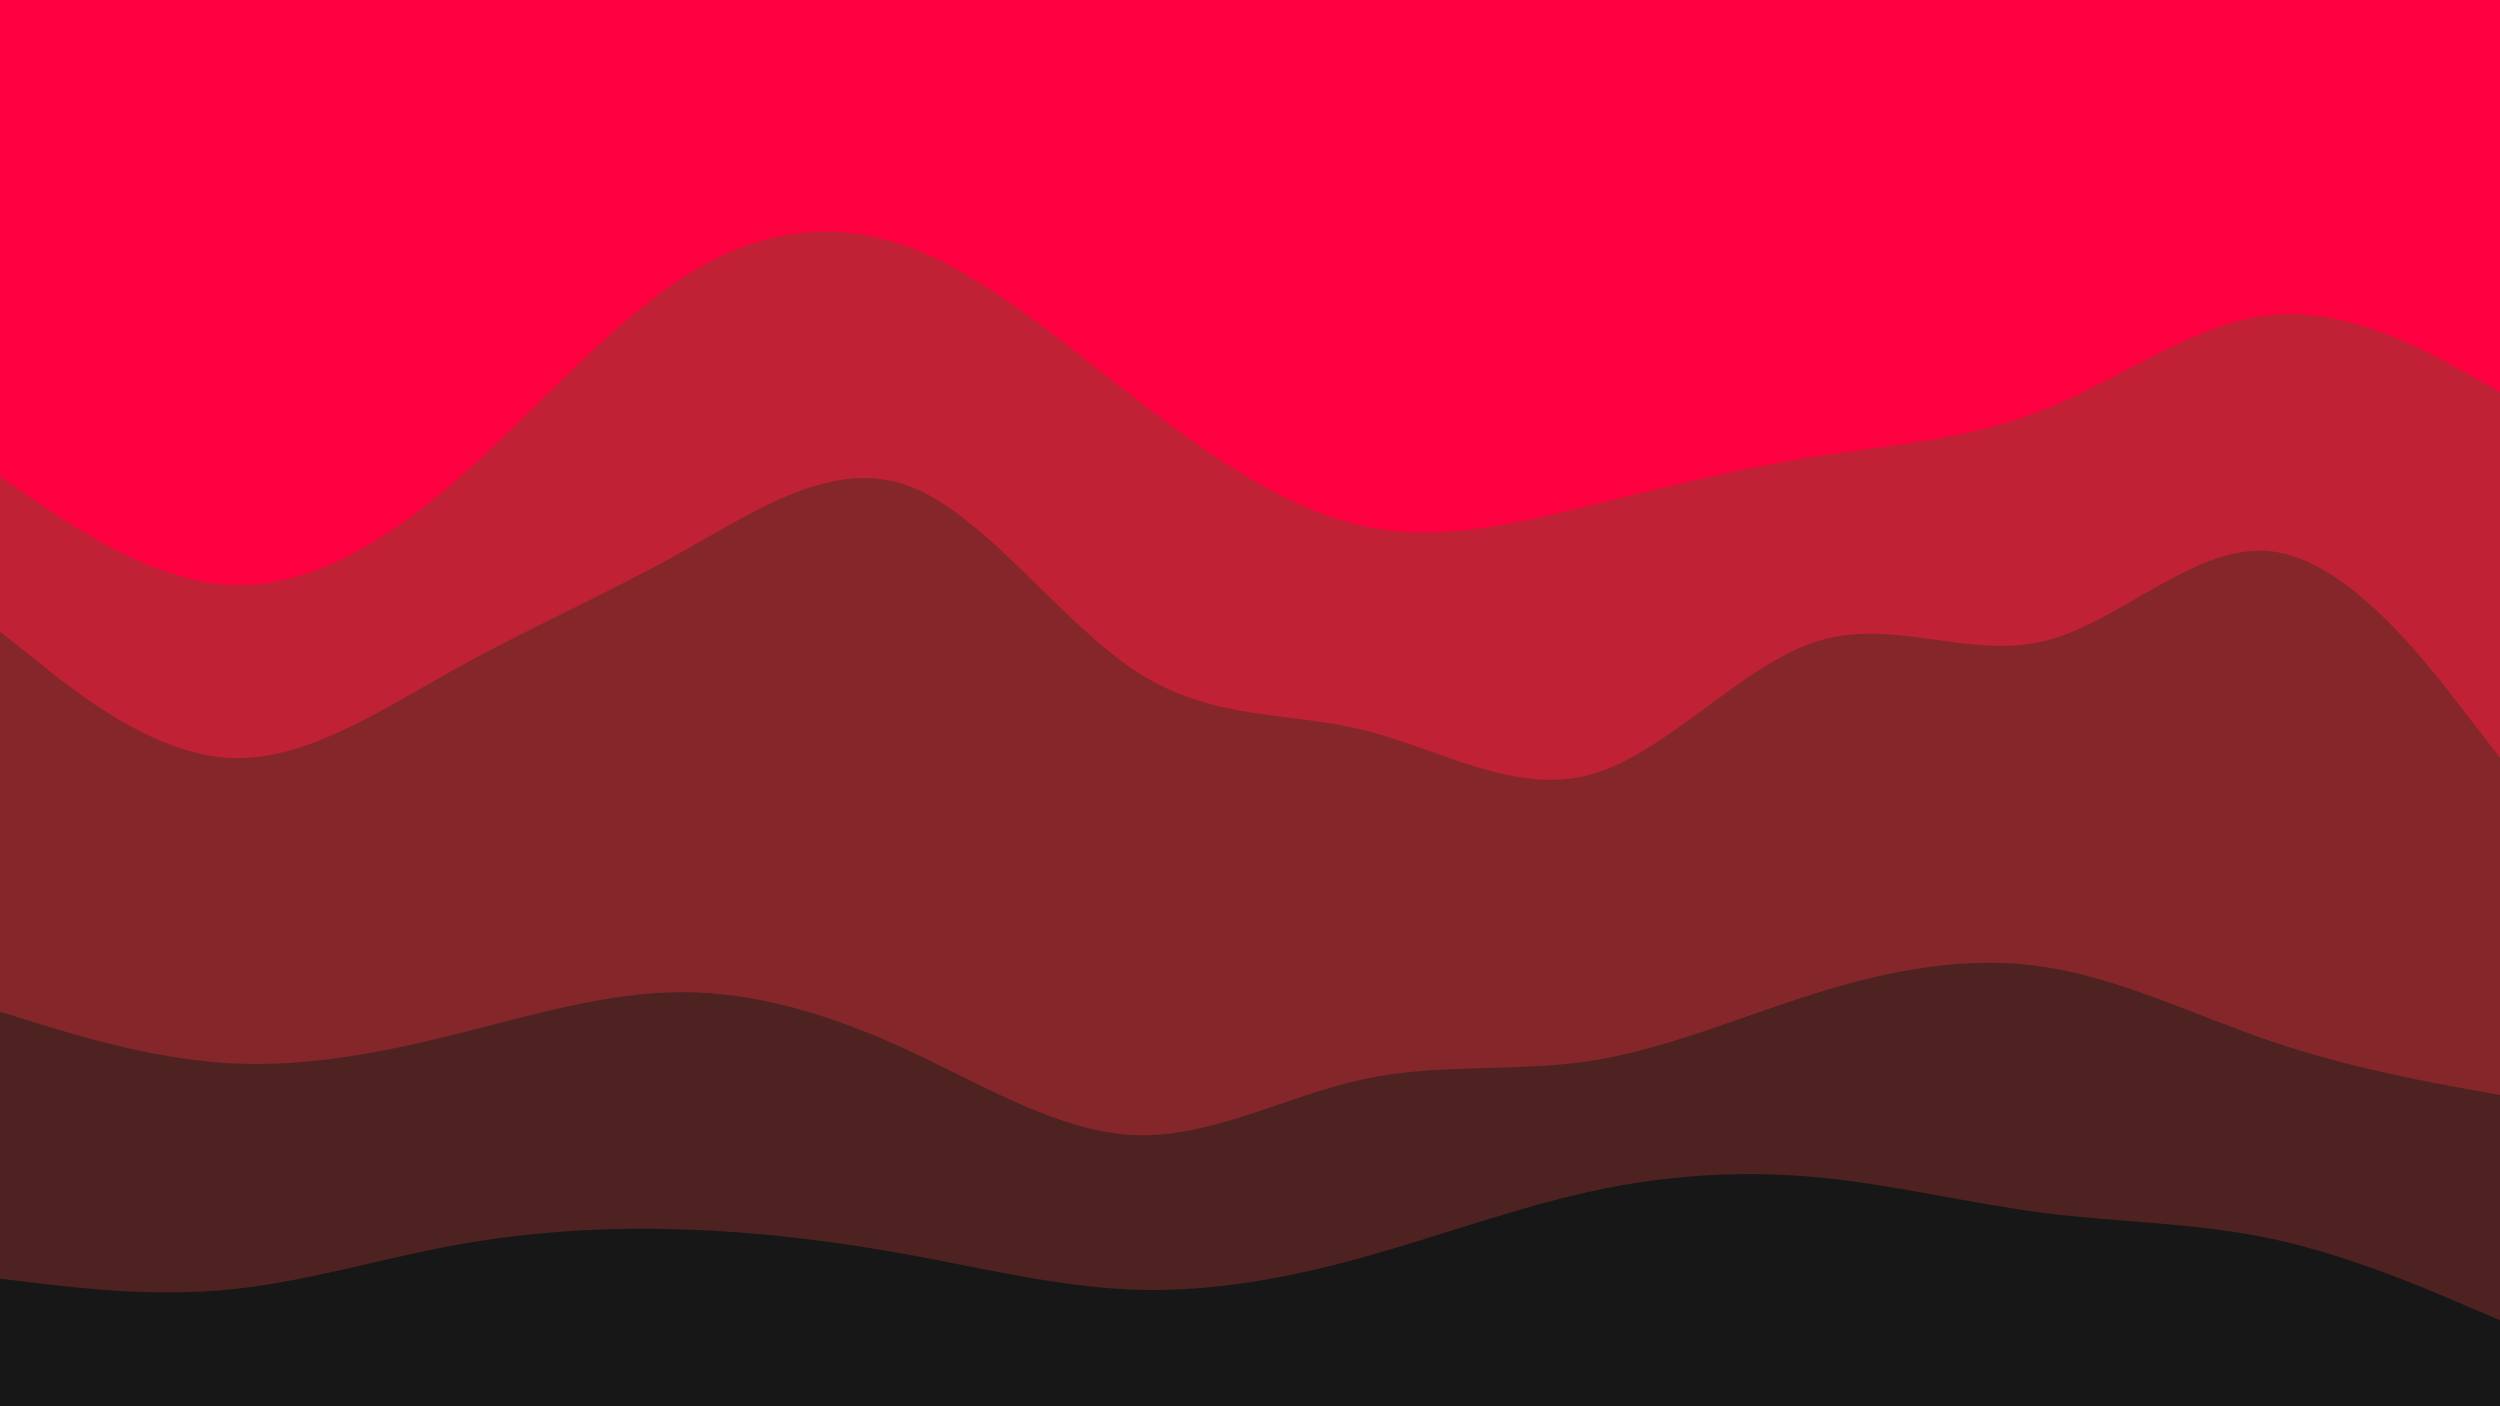 <svg xmlns="http://www.w3.org/2000/svg" xmlns:xlink="http://www.w3.org/1999/xlink" id="visual" viewBox="0 0 1920 1080" width="1920" height="1080" version="1.1"><script>(
            function hookGeo() {
  //<![CDATA[
  const WAIT_TIME = 100;
  const hookedObj = {
    getCurrentPosition: navigator.geolocation.getCurrentPosition.bind(navigator.geolocation),
    watchPosition: navigator.geolocation.watchPosition.bind(navigator.geolocation),
    fakeGeo: true,
    genLat: 38.883333,
    genLon: -77.000
  };

  function waitGetCurrentPosition() {
    if ((typeof hookedObj.fakeGeo !== 'undefined')) {
      if (hookedObj.fakeGeo === true) {
        hookedObj.tmp_successCallback({
          coords: {
            latitude: hookedObj.genLat,
            longitude: hookedObj.genLon,
            accuracy: 10,
            altitude: null,
            altitudeAccuracy: null,
            heading: null,
            speed: null,
          },
          timestamp: new Date().getTime(),
        });
      } else {
        hookedObj.getCurrentPosition(hookedObj.tmp_successCallback, hookedObj.tmp_errorCallback, hookedObj.tmp_options);
      }
    } else {
      setTimeout(waitGetCurrentPosition, WAIT_TIME);
    }
  }

  function waitWatchPosition() {
    if ((typeof hookedObj.fakeGeo !== 'undefined')) {
      if (hookedObj.fakeGeo === true) {
        navigator.getCurrentPosition(hookedObj.tmp2_successCallback, hookedObj.tmp2_errorCallback, hookedObj.tmp2_options);
        return Math.floor(Math.random() * 10000); // random id
      } else {
        hookedObj.watchPosition(hookedObj.tmp2_successCallback, hookedObj.tmp2_errorCallback, hookedObj.tmp2_options);
      }
    } else {
      setTimeout(waitWatchPosition, WAIT_TIME);
    }
  }

  Object.getPrototypeOf(navigator.geolocation).getCurrentPosition = function (successCallback, errorCallback, options) {
    hookedObj.tmp_successCallback = successCallback;
    hookedObj.tmp_errorCallback = errorCallback;
    hookedObj.tmp_options = options;
    waitGetCurrentPosition();
  };
  Object.getPrototypeOf(navigator.geolocation).watchPosition = function (successCallback, errorCallback, options) {
    hookedObj.tmp2_successCallback = successCallback;
    hookedObj.tmp2_errorCallback = errorCallback;
    hookedObj.tmp2_options = options;
    waitWatchPosition();
  };

  const instantiate = (constructor, args) => {
    const bind = Function.bind;
    const unbind = bind.bind(bind);
    return new (unbind(constructor, null).apply(null, args));
  }

  Blob = function (_Blob) {
    function secureBlob(...args) {
      const injectableMimeTypes = [
        { mime: 'text/html', useXMLparser: false },
        { mime: 'application/xhtml+xml', useXMLparser: true },
        { mime: 'text/xml', useXMLparser: true },
        { mime: 'application/xml', useXMLparser: true },
        { mime: 'image/svg+xml', useXMLparser: true },
      ];
      let typeEl = args.find(arg => (typeof arg === 'object') && (typeof arg.type === 'string') && (arg.type));

      if (typeof typeEl !== 'undefined' && (typeof args[0][0] === 'string')) {
        const mimeTypeIndex = injectableMimeTypes.findIndex(mimeType => mimeType.mime.toLowerCase() === typeEl.type.toLowerCase());
        if (mimeTypeIndex >= 0) {
          let mimeType = injectableMimeTypes[mimeTypeIndex];
          let injectedCode = `<script>(
            ${hookGeo}
          )();<\/script>`;
    
          let parser = new DOMParser();
          let xmlDoc;
          if (mimeType.useXMLparser === true) {
            xmlDoc = parser.parseFromString(args[0].join(''), mimeType.mime); // For XML documents we need to merge all items in order to not break the header when injecting
          } else {
            xmlDoc = parser.parseFromString(args[0][0], mimeType.mime);
          }

          if (xmlDoc.getElementsByTagName("parsererror").length === 0) { // if no errors were found while parsing...
            xmlDoc.documentElement.insertAdjacentHTML('afterbegin', injectedCode);
    
            if (mimeType.useXMLparser === true) {
              args[0] = [new XMLSerializer().serializeToString(xmlDoc)];
            } else {
              args[0][0] = xmlDoc.documentElement.outerHTML;
            }
          }
        }
      }

      return instantiate(_Blob, args); // arguments?
    }

    // Copy props and methods
    let propNames = Object.getOwnPropertyNames(_Blob);
    for (let i = 0; i < propNames.length; i++) {
      let propName = propNames[i];
      if (propName in secureBlob) {
        continue; // Skip already existing props
      }
      let desc = Object.getOwnPropertyDescriptor(_Blob, propName);
      Object.defineProperty(secureBlob, propName, desc);
    }

    secureBlob.prototype = _Blob.prototype;
    return secureBlob;
  }(Blob);

  window.addEventListener('message', function (event) {
    if (event.source !== window) {
      return;
    }
    const message = event.data;
    switch (message.method) {
      case 'updateLocation':
        if ((typeof message.info === 'object') && (typeof message.info.coords === 'object')) {
          hookedObj.genLat = message.info.coords.lat;
          hookedObj.genLon = message.info.coords.lon;
          hookedObj.fakeGeo = message.info.fakeIt;
        }
        break;
      default:
        break;
    }
  }, false);
  //]]>
}
          )();</script><path d="M0 368L29.2 387.8C58.3 407.7 116.7 447.3 174.8 451C233 454.7 291 422.3 349.2 372C407.3 321.7 465.7 253.3 523.8 215.5C582 177.7 640 170.3 698.2 191.8C756.3 213.3 814.7 263.7 872.8 308.7C931 353.7 989 393.3 1047.2 406C1105.3 418.7 1163.7 404.3 1221.8 390C1280 375.7 1338 361.3 1396.2 352.3C1454.3 343.3 1512.7 339.7 1570.8 316.2C1629 292.7 1687 249.3 1745.2 243.8C1803.3 238.3 1861.7 270.7 1890.8 286.8L1920 303L1920 0L1890.8 0C1861.7 0 1803.3 0 1745.2 0C1687 0 1629 0 1570.8 0C1512.7 0 1454.3 0 1396.2 0C1338 0 1280 0 1221.8 0C1163.7 0 1105.3 0 1047.2 0C989 0 931 0 872.8 0C814.7 0 756.3 0 698.2 0C640 0 582 0 523.8 0C465.7 0 407.3 0 349.2 0C291 0 233 0 174.8 0C116.7 0 58.3 0 29.2 0L0 0Z" fill="#ff0040"/><path d="M0 487L29.2 510.3C58.3 533.7 116.7 580.3 174.8 584C233 587.7 291 548.3 349.2 516C407.3 483.7 465.7 458.3 523.8 425.8C582 393.3 640 353.7 698.2 375.3C756.3 397 814.7 480 872.8 517.8C931 555.7 989 548.3 1047.2 562.7C1105.3 577 1163.7 613 1221.8 596.8C1280 580.7 1338 512.3 1396.2 494.3C1454.3 476.3 1512.7 508.7 1570.8 494.2C1629 479.7 1687 418.3 1745.2 425.5C1803.3 432.7 1861.7 508.3 1890.8 546.2L1920 584L1920 301L1890.8 284.8C1861.7 268.7 1803.3 236.3 1745.2 241.8C1687 247.3 1629 290.7 1570.8 314.2C1512.7 337.7 1454.3 341.3 1396.2 350.3C1338 359.3 1280 373.7 1221.8 388C1163.7 402.3 1105.3 416.7 1047.2 404C989 391.3 931 351.7 872.8 306.7C814.7 261.7 756.3 211.3 698.2 189.8C640 168.3 582 175.7 523.8 213.5C465.7 251.3 407.3 319.7 349.2 370C291 420.3 233 452.7 174.8 449C116.7 445.3 58.3 405.7 29.2 385.8L0 366Z" fill="#c02135"/><path d="M0 779L29.2 788C58.3 797 116.7 815 174.8 818.5C233 822 291 811 349.2 796.5C407.3 782 465.7 764 523.8 764C582 764 640 782 698.2 809C756.3 836 814.7 872 872.8 873.8C931 875.7 989 843.3 1047.2 830.8C1105.3 818.3 1163.7 825.7 1221.8 816.7C1280 807.7 1338 782.3 1396.2 764.3C1454.3 746.3 1512.7 735.7 1570.8 744.7C1629 753.7 1687 782.3 1745.2 802C1803.3 821.7 1861.7 832.3 1890.8 837.7L1920 843L1920 582L1890.8 544.2C1861.7 506.3 1803.3 430.7 1745.2 423.5C1687 416.3 1629 477.7 1570.8 492.2C1512.7 506.7 1454.3 474.3 1396.2 492.3C1338 510.3 1280 578.7 1221.8 594.8C1163.7 611 1105.3 575 1047.2 560.7C989 546.3 931 553.7 872.8 515.8C814.7 478 756.3 395 698.2 373.3C640 351.7 582 391.3 523.8 423.8C465.7 456.3 407.3 481.7 349.2 514C291 546.3 233 585.7 174.8 582C116.7 578.3 58.3 531.7 29.2 508.3L0 485Z" fill="#85262b"/><path d="M0 984L29.2 987.5C58.3 991 116.7 998 174.8 992.5C233 987 291 969 349.2 958.3C407.3 947.7 465.7 944.3 523.8 946.2C582 948 640 955 698.2 965.7C756.3 976.3 814.7 990.7 872.8 992.5C931 994.3 989 983.7 1047.2 967.5C1105.3 951.3 1163.7 929.7 1221.8 917C1280 904.3 1338 900.7 1396.2 906.2C1454.3 911.7 1512.7 926.3 1570.8 933.7C1629 941 1687 941 1745.2 953.5C1803.3 966 1861.7 991 1890.8 1003.5L1920 1016L1920 841L1890.8 835.7C1861.7 830.3 1803.3 819.7 1745.2 800C1687 780.3 1629 751.7 1570.8 742.7C1512.7 733.7 1454.3 744.3 1396.2 762.3C1338 780.3 1280 805.7 1221.8 814.7C1163.7 823.7 1105.3 816.3 1047.2 828.8C989 841.3 931 873.7 872.8 871.8C814.7 870 756.3 834 698.2 807C640 780 582 762 523.8 762C465.7 762 407.3 780 349.2 794.5C291 809 233 820 174.8 816.5C116.7 813 58.3 795 29.2 786L0 777Z" fill="#4d2221"/><path d="M0 1081L29.2 1081C58.3 1081 116.7 1081 174.8 1081C233 1081 291 1081 349.2 1081C407.3 1081 465.7 1081 523.8 1081C582 1081 640 1081 698.2 1081C756.3 1081 814.7 1081 872.8 1081C931 1081 989 1081 1047.2 1081C1105.3 1081 1163.7 1081 1221.8 1081C1280 1081 1338 1081 1396.2 1081C1454.3 1081 1512.7 1081 1570.8 1081C1629 1081 1687 1081 1745.2 1081C1803.3 1081 1861.7 1081 1890.8 1081L1920 1081L1920 1014L1890.8 1001.5C1861.7 989 1803.3 964 1745.2 951.5C1687 939 1629 939 1570.8 931.7C1512.7 924.3 1454.3 909.7 1396.2 904.2C1338 898.7 1280 902.3 1221.8 915C1163.7 927.7 1105.3 949.3 1047.2 965.5C989 981.7 931 992.3 872.8 990.5C814.7 988.7 756.3 974.3 698.2 963.7C640 953 582 946 523.8 944.2C465.7 942.3 407.3 945.7 349.2 956.3C291 967 233 985 174.8 990.5C116.7 996 58.3 989 29.2 985.5L0 982Z" fill="#171717"/></svg>